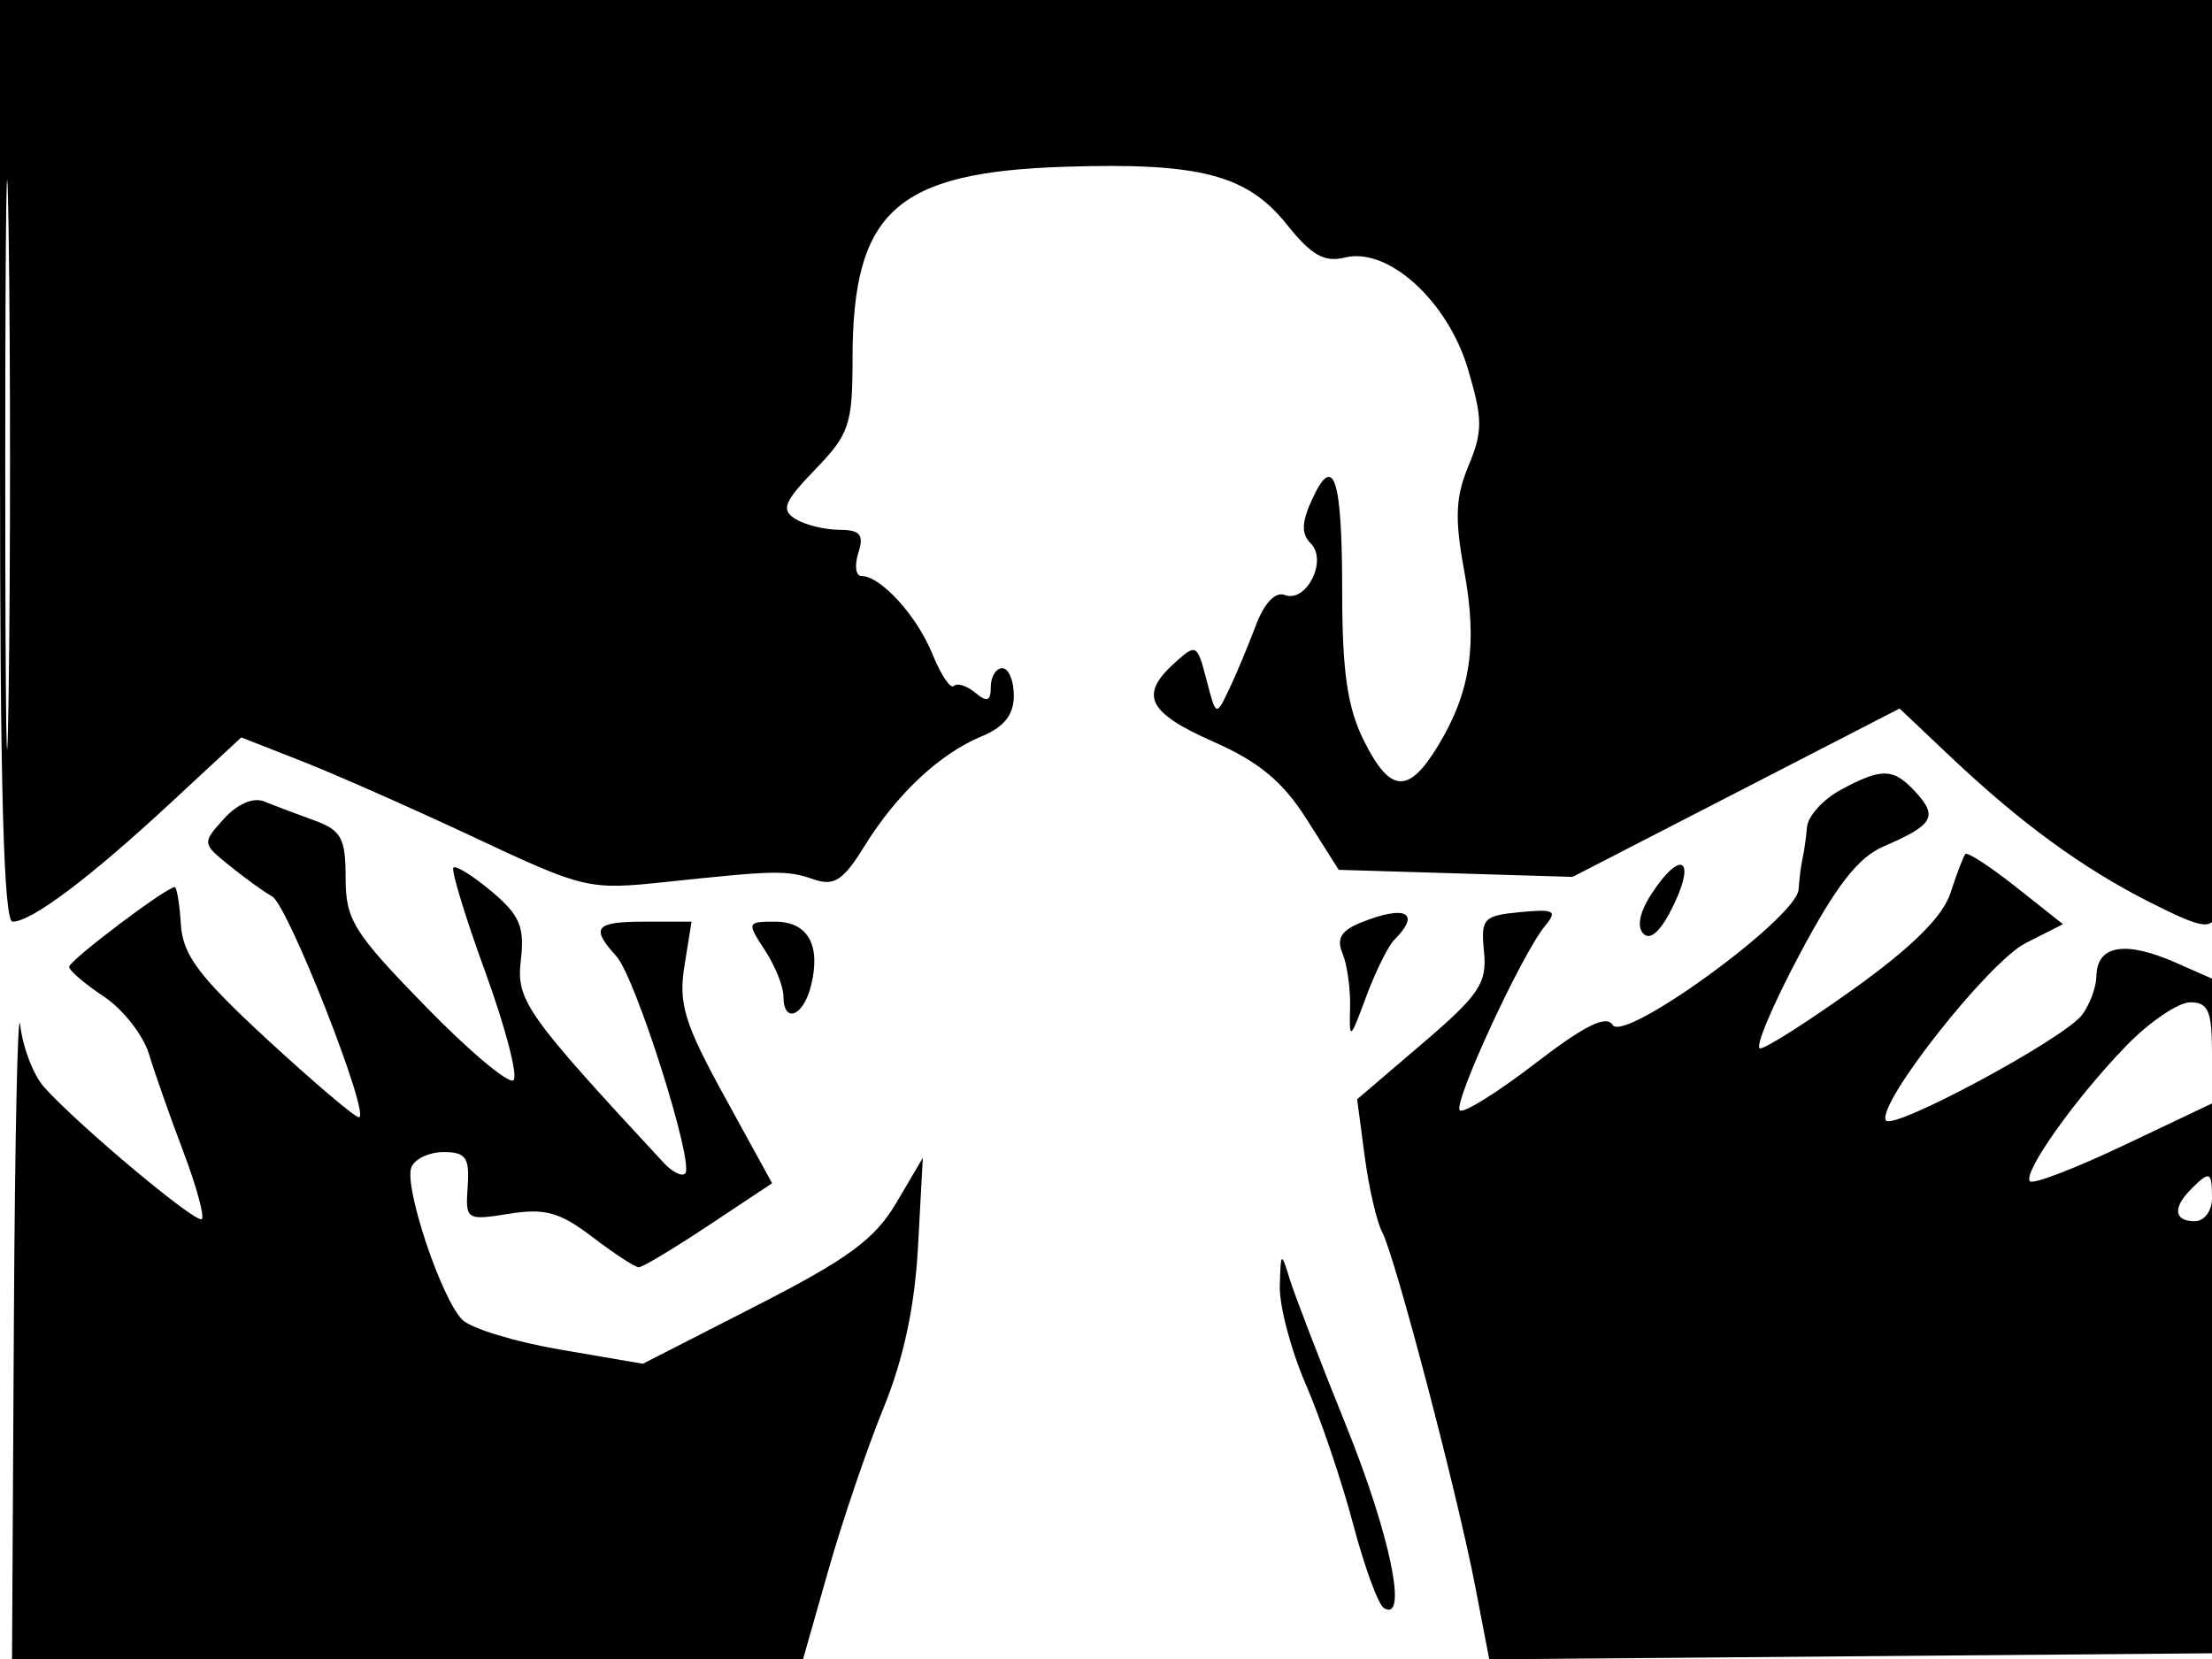<svg xmlns="http://www.w3.org/2000/svg" width="192" height="144" viewBox="0 0 192 144" version="1.1">
	<path d="M 0 40 C 0 68.328, 0.320 80, 1.096 80 C 2.734 80, 7.753 76.233, 14.721 69.774 L 20.943 64.007 26.221 66.078 C 29.125 67.217, 35.876 70.203, 41.225 72.714 C 50.710 77.166, 51.116 77.260, 57.725 76.561 C 67.448 75.532, 68.265 75.518, 70.647 76.334 C 72.405 76.936, 73.199 76.414, 75.029 73.452 C 77.826 68.927, 81.562 65.424, 85.197 63.918 C 87.157 63.107, 88 62.042, 88 60.379 C 88 59.070, 87.550 58, 87 58 C 86.450 58, 86 58.730, 86 59.622 C 86 60.866, 85.687 60.985, 84.658 60.131 C 83.920 59.519, 83.080 59.253, 82.793 59.541 C 82.505 59.829, 81.671 58.587, 80.940 56.782 C 79.593 53.458, 76.452 50, 74.780 50 C 74.277 50, 74.151 49.100, 74.500 48 C 75.009 46.395, 74.677 45.997, 72.817 45.985 C 71.543 45.976, 69.830 45.546, 69.012 45.028 C 67.773 44.245, 68.067 43.526, 70.762 40.746 C 73.709 37.705, 74 36.845, 74 31.170 C 74 18.349, 77.754 14.948, 92.426 14.474 C 104.144 14.095, 108.248 15.164, 111.706 19.498 C 113.828 22.158, 114.955 22.798, 116.731 22.353 C 120.470 21.414, 125.660 26.115, 127.417 32.032 C 128.703 36.362, 128.709 37.451, 127.467 40.425 C 126.336 43.132, 126.256 45.019, 127.083 49.493 C 128.271 55.919, 127.653 60.069, 124.811 64.750 C 122.244 68.976, 120.652 68.853, 118.364 64.250 C 116.954 61.413, 116.500 58.269, 116.500 51.336 C 116.500 41.434, 115.766 39.224, 113.865 43.398 C 112.967 45.367, 112.946 46.346, 113.780 47.180 C 115.256 48.656, 113.378 52.359, 111.517 51.645 C 110.695 51.330, 109.730 52.351, 108.993 54.317 C 108.336 56.068, 107.293 58.559, 106.675 59.854 C 105.555 62.199, 105.548 62.196, 104.720 58.999 C 103.916 55.895, 103.826 55.848, 101.944 57.550 C 98.865 60.337, 99.617 61.856, 105.324 64.380 C 109.288 66.133, 111.358 67.854, 113.424 71.117 L 116.200 75.500 126.350 75.807 L 136.500 76.114 150.692 68.807 L 164.883 61.500 169.192 65.579 C 175.373 71.432, 180.753 75.362, 186.655 78.338 C 191.079 80.569, 191.894 80.718, 192.405 79.387 C 192.732 78.534, 193 60.323, 193 38.918 L 193 0 96.500 0 L 0 0 0 40 M 0.456 40.500 C 0.456 62.500, 0.588 71.358, 0.749 60.183 C 0.910 49.009, 0.910 31.009, 0.749 20.183 C 0.587 9.358, 0.455 18.500, 0.456 40.500 M 159.750 68.572 C 158.238 69.393, 156.931 70.837, 156.848 71.782 C 156.764 72.727, 156.591 73.950, 156.463 74.500 C 156.335 75.050, 156.179 76.270, 156.115 77.211 C 155.950 79.667, 140.972 90.574, 139.977 88.963 C 139.426 88.072, 137.524 89.019, 133.232 92.321 C 129.944 94.851, 127.008 96.675, 126.708 96.374 C 126.101 95.767, 132.099 82.790, 134.102 80.377 C 135.208 79.045, 134.926 78.888, 131.937 79.173 C 128.746 79.477, 128.522 79.723, 128.812 82.620 C 129.083 85.336, 128.391 86.366, 123.460 90.578 L 117.798 95.416 118.456 100.381 C 118.818 103.112, 119.502 106.070, 119.975 106.954 C 121.090 109.037, 126.506 129.673, 128.061 137.764 L 129.266 144.028 160.883 143.764 L 192.500 143.500 192.689 114.415 L 192.877 85.331 188.897 83.575 C 184.471 81.622, 182.016 82.027, 181.968 84.719 C 181.951 85.698, 181.388 87.218, 180.718 88.095 C 179.109 90.203, 164.228 98.197, 163.691 97.243 C 162.887 95.814, 172.612 83.485, 175.824 81.860 L 179.066 80.220 174.987 76.990 C 172.743 75.213, 170.765 73.926, 170.591 74.129 C 170.416 74.333, 169.838 75.850, 169.305 77.500 C 168.646 79.539, 165.991 82.182, 161.017 85.750 C 156.992 88.638, 153.286 91, 152.781 91 C 152.277 91, 153.807 87.345, 156.182 82.878 C 159.377 76.869, 161.280 74.421, 163.500 73.466 C 167.772 71.629, 168.220 70.901, 166.347 68.831 C 164.368 66.645, 163.375 66.606, 159.750 68.572 M 19.446 71.060 C 17.534 73.172, 17.538 73.208, 19.919 75.135 C 21.239 76.205, 22.907 77.408, 23.625 77.810 C 25.013 78.587, 32.243 97.014, 31.147 96.980 C 30.791 96.969, 27.216 93.931, 23.201 90.230 C 17.274 84.765, 15.865 82.890, 15.701 80.252 C 15.591 78.466, 15.349 77.003, 15.163 77.002 C 14.442 76.998, 6 83.372, 6.003 83.920 C 6.004 84.239, 7.361 85.400, 9.016 86.500 C 10.672 87.600, 12.435 89.850, 12.934 91.500 C 13.433 93.150, 14.769 96.946, 15.902 99.935 C 17.036 102.925, 17.763 105.571, 17.518 105.816 C 17.063 106.271, 6.845 97.722, 3.828 94.362 C 2.909 93.338, 1.978 90.925, 1.760 89 C 1.543 87.075, 1.292 98.662, 1.204 114.750 L 1.043 144 35.376 144 L 69.709 144 71.914 136.250 C 73.127 131.988, 75.278 125.665, 76.694 122.200 C 78.431 117.948, 79.403 113.395, 79.684 108.200 L 80.100 100.500 77.800 104.403 C 75.937 107.564, 73.629 109.261, 65.650 113.339 L 55.800 118.373 48.650 117.148 C 44.717 116.474, 40.882 115.307, 40.127 114.553 C 38.307 112.736, 35.056 103.019, 35.703 101.331 C 35.984 100.599, 37.246 100, 38.507 100 C 40.432 100, 40.768 100.480, 40.594 102.981 C 40.393 105.896, 40.471 105.948, 44.184 105.355 C 47.303 104.856, 48.595 105.216, 51.423 107.374 C 53.317 108.818, 55.129 110, 55.449 110 C 55.769 110, 58.503 108.359, 61.525 106.352 L 67.019 102.704 62.904 95.208 C 59.407 88.836, 58.883 87.134, 59.407 83.856 L 60.024 80 56.012 80 C 51.635 80, 51.227 80.488, 53.502 83.002 C 55.170 84.846, 60.298 101.036, 59.474 101.859 C 59.187 102.146, 58.351 101.733, 57.617 100.940 C 45.605 87.983, 44.800 86.840, 45.210 83.329 C 45.546 80.449, 45.113 79.432, 42.682 77.386 C 41.069 76.028, 39.573 75.094, 39.357 75.310 C 39.142 75.525, 40.387 79.605, 42.125 84.375 C 43.863 89.145, 44.966 93.367, 44.576 93.757 C 44.186 94.147, 40.747 91.264, 36.934 87.351 C 30.685 80.939, 30 79.840, 30 76.216 C 30 72.738, 29.629 72.061, 27.250 71.200 C 25.738 70.653, 23.797 69.918, 22.937 69.567 C 21.992 69.182, 20.611 69.772, 19.446 71.060 M 143.374 77.551 C 142.308 79.179, 142.050 80.450, 142.661 81.061 C 143.273 81.673, 144.226 80.749, 145.294 78.510 C 147.226 74.458, 145.851 73.771, 143.374 77.551 M 118.145 80.070 C 116.413 80.764, 115.986 81.474, 116.529 82.756 C 116.935 83.715, 117.230 85.850, 117.186 87.500 C 117.109 90.344, 117.181 90.294, 118.578 86.524 C 119.389 84.337, 120.490 82.110, 121.026 81.574 C 123.374 79.226, 122.019 78.518, 118.145 80.070 M 66.385 82.465 C 67.273 83.820, 68 85.620, 68 86.465 C 68 88.889, 69.720 88.252, 70.391 85.579 C 71.277 82.049, 70.134 80, 67.278 80 C 64.842 80, 64.816 80.071, 66.385 82.465 M 184.581 90.750 C 180.180 95.275, 175.512 101.845, 176.205 102.538 C 176.481 102.815, 180.148 101.406, 184.354 99.409 L 192 95.778 192 91.389 C 192 87.755, 191.676 87, 190.114 87 C 189.077 87, 186.587 88.688, 184.581 90.750 M 190.200 103.200 C 188.567 104.833, 188.692 106, 190.500 106 C 191.333 106, 192 105.111, 192 104 C 192 101.669, 191.814 101.586, 190.200 103.200 M 111.086 111.626 C 111.039 113.345, 112.048 117.170, 113.328 120.126 C 114.608 123.082, 116.460 128.543, 117.442 132.262 C 118.425 135.980, 119.627 139.269, 120.114 139.571 C 122.253 140.892, 120.670 133.224, 116.853 123.771 C 114.572 118.122, 112.360 112.375, 111.939 111 C 111.206 108.610, 111.168 108.638, 111.086 111.626" stroke="none" fill="black" fill-rule="evenodd"/>
</svg>